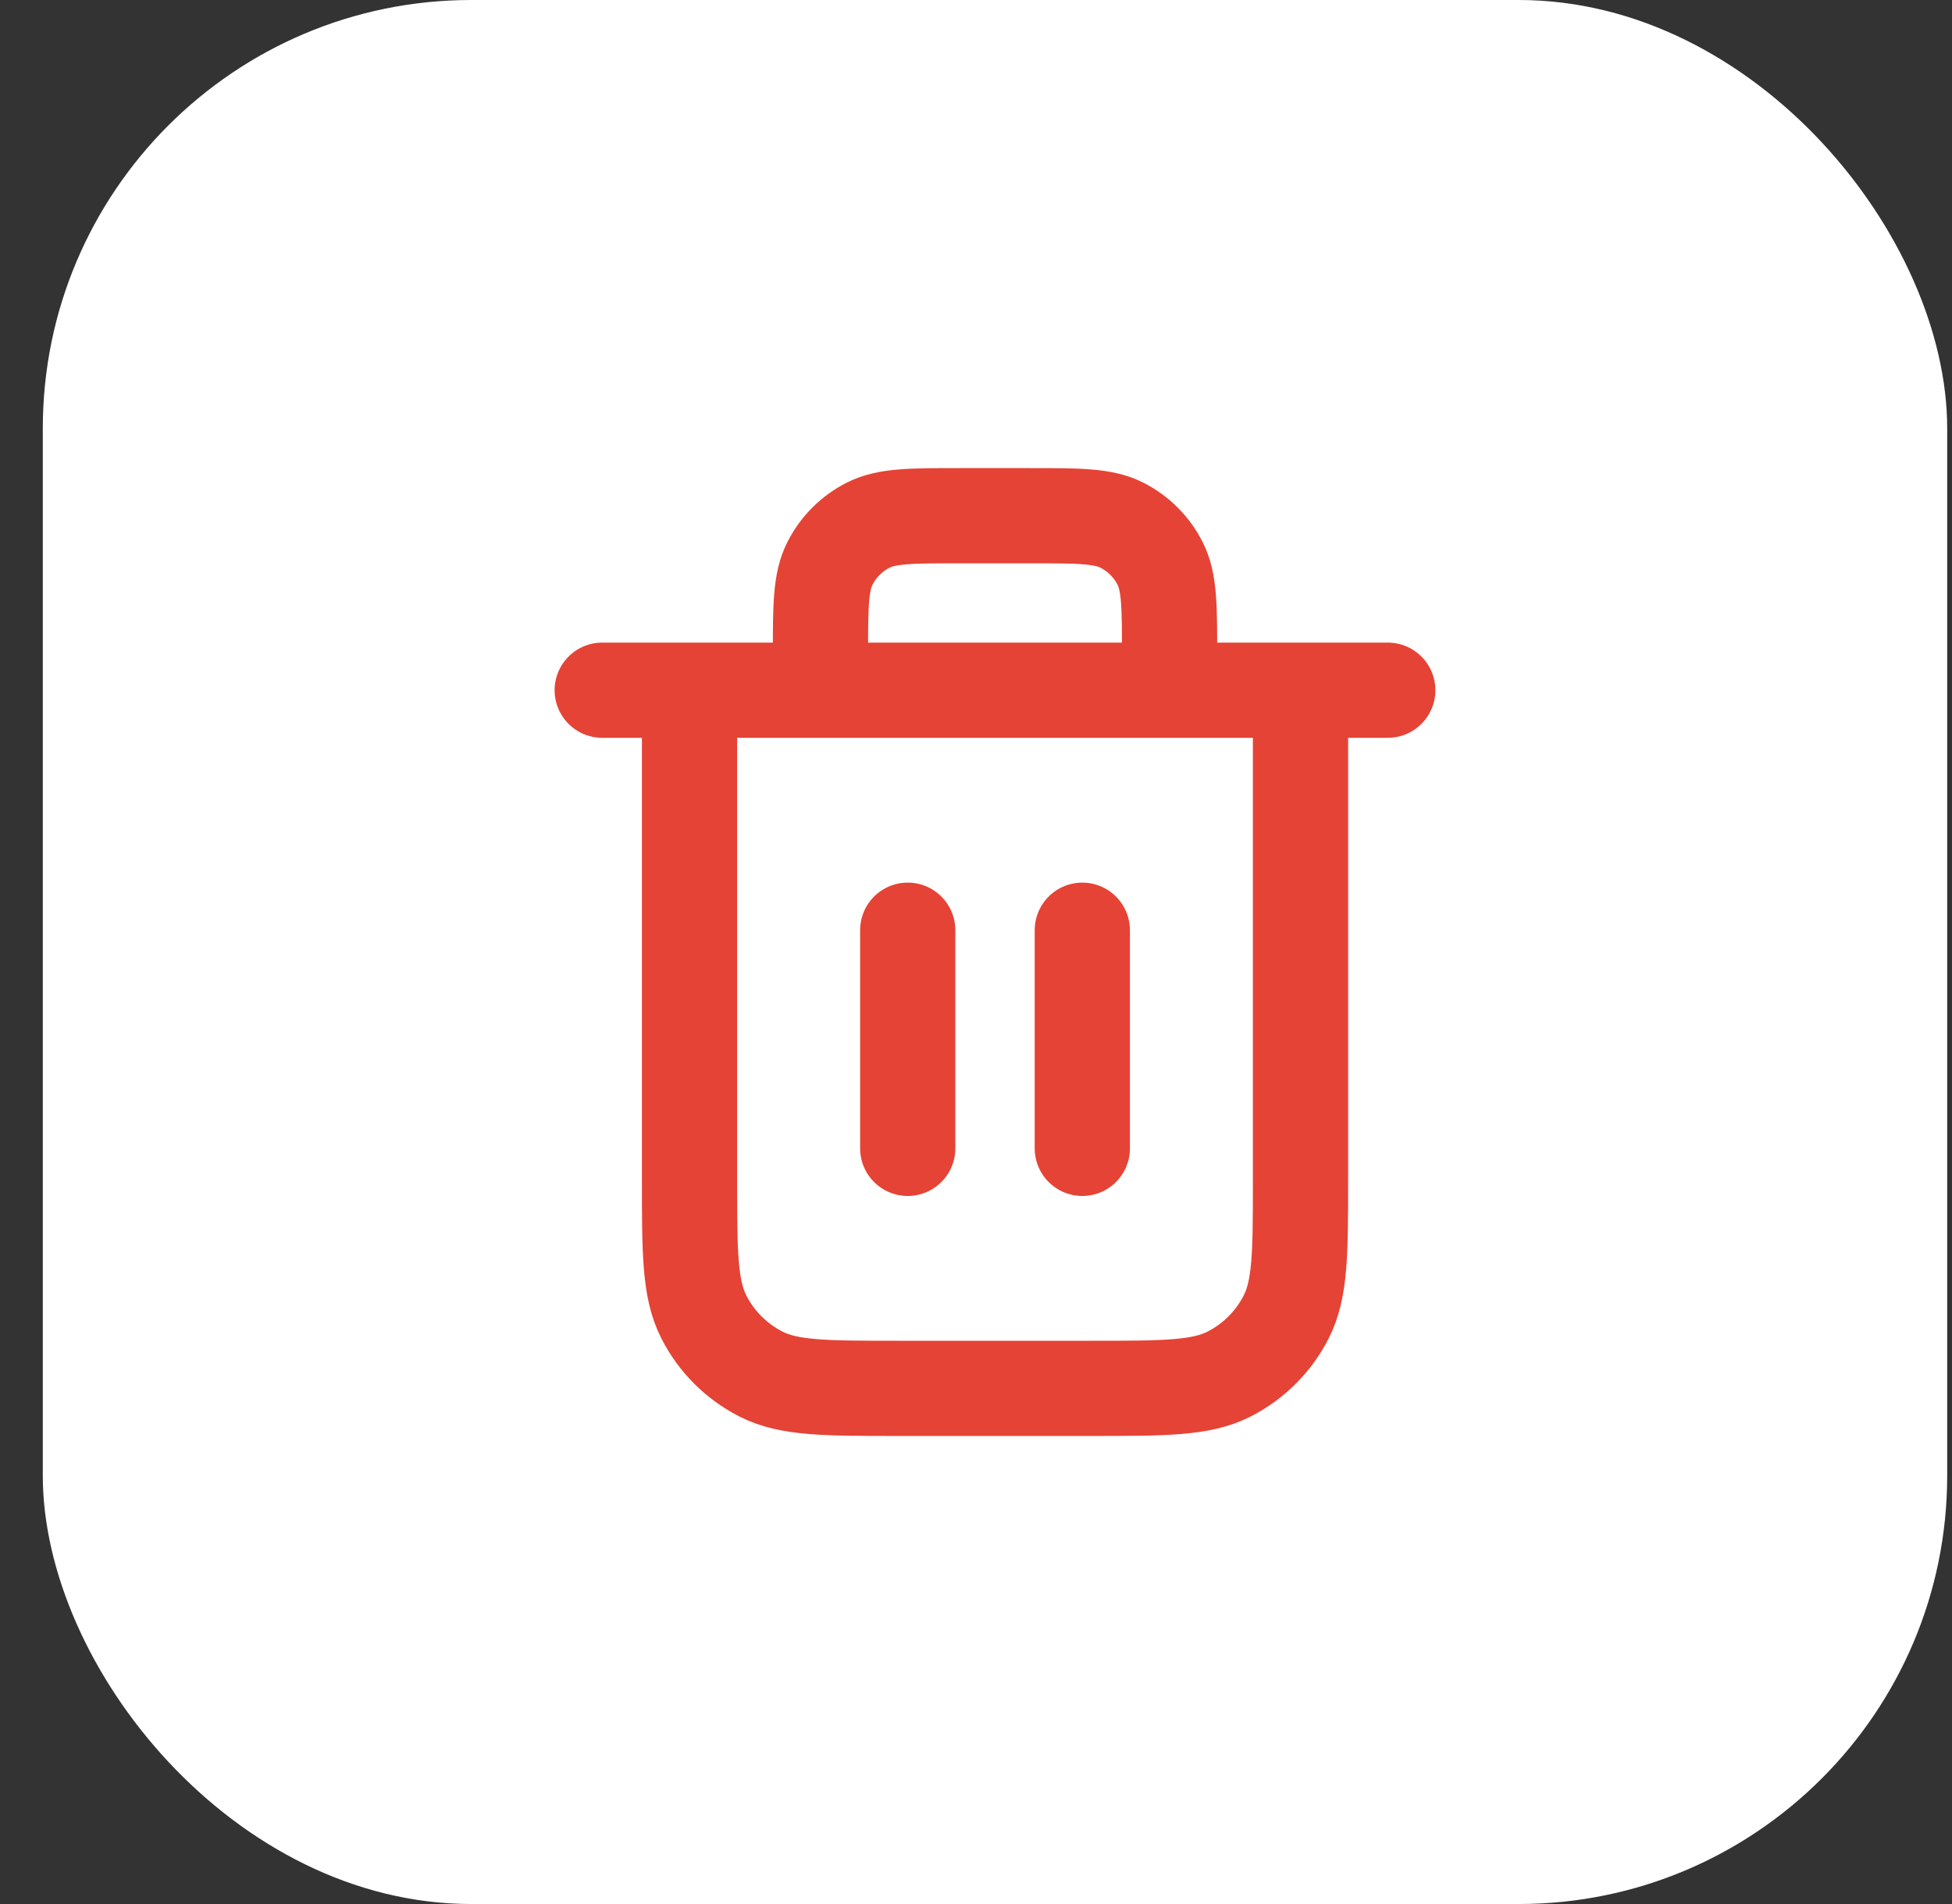 <svg width="41" height="40" viewBox="0 0 41 40" fill="none" xmlns="http://www.w3.org/2000/svg">
<rect x="0" y="0" width="41" height="40" fill="#333333" stroke="none"/>
<rect x="0.899" width="40" height="40" rx="9" fill="white"/>
<path d="M24.566 14.5V13.767C24.566 12.74 24.566 12.227 24.366 11.835C24.191 11.489 23.91 11.209 23.565 11.033C23.173 10.834 22.66 10.834 21.633 10.834H20.166C19.139 10.834 18.626 10.834 18.234 11.033C17.889 11.209 17.608 11.489 17.433 11.835C17.233 12.227 17.233 12.74 17.233 13.767V14.5M19.066 19.542V24.125M22.733 19.542V24.125M12.649 14.5H29.149M27.316 14.5V24.767C27.316 26.307 27.316 27.077 27.016 27.665C26.753 28.183 26.332 28.603 25.815 28.867C25.226 29.167 24.456 29.167 22.916 29.167H18.883C17.343 29.167 16.573 29.167 15.984 28.867C15.467 28.603 15.046 28.183 14.783 27.665C14.483 27.077 14.483 26.307 14.483 24.767V14.5" stroke="#E54335" stroke-width="2" stroke-linecap="round" stroke-linejoin="round"/>
</svg>
